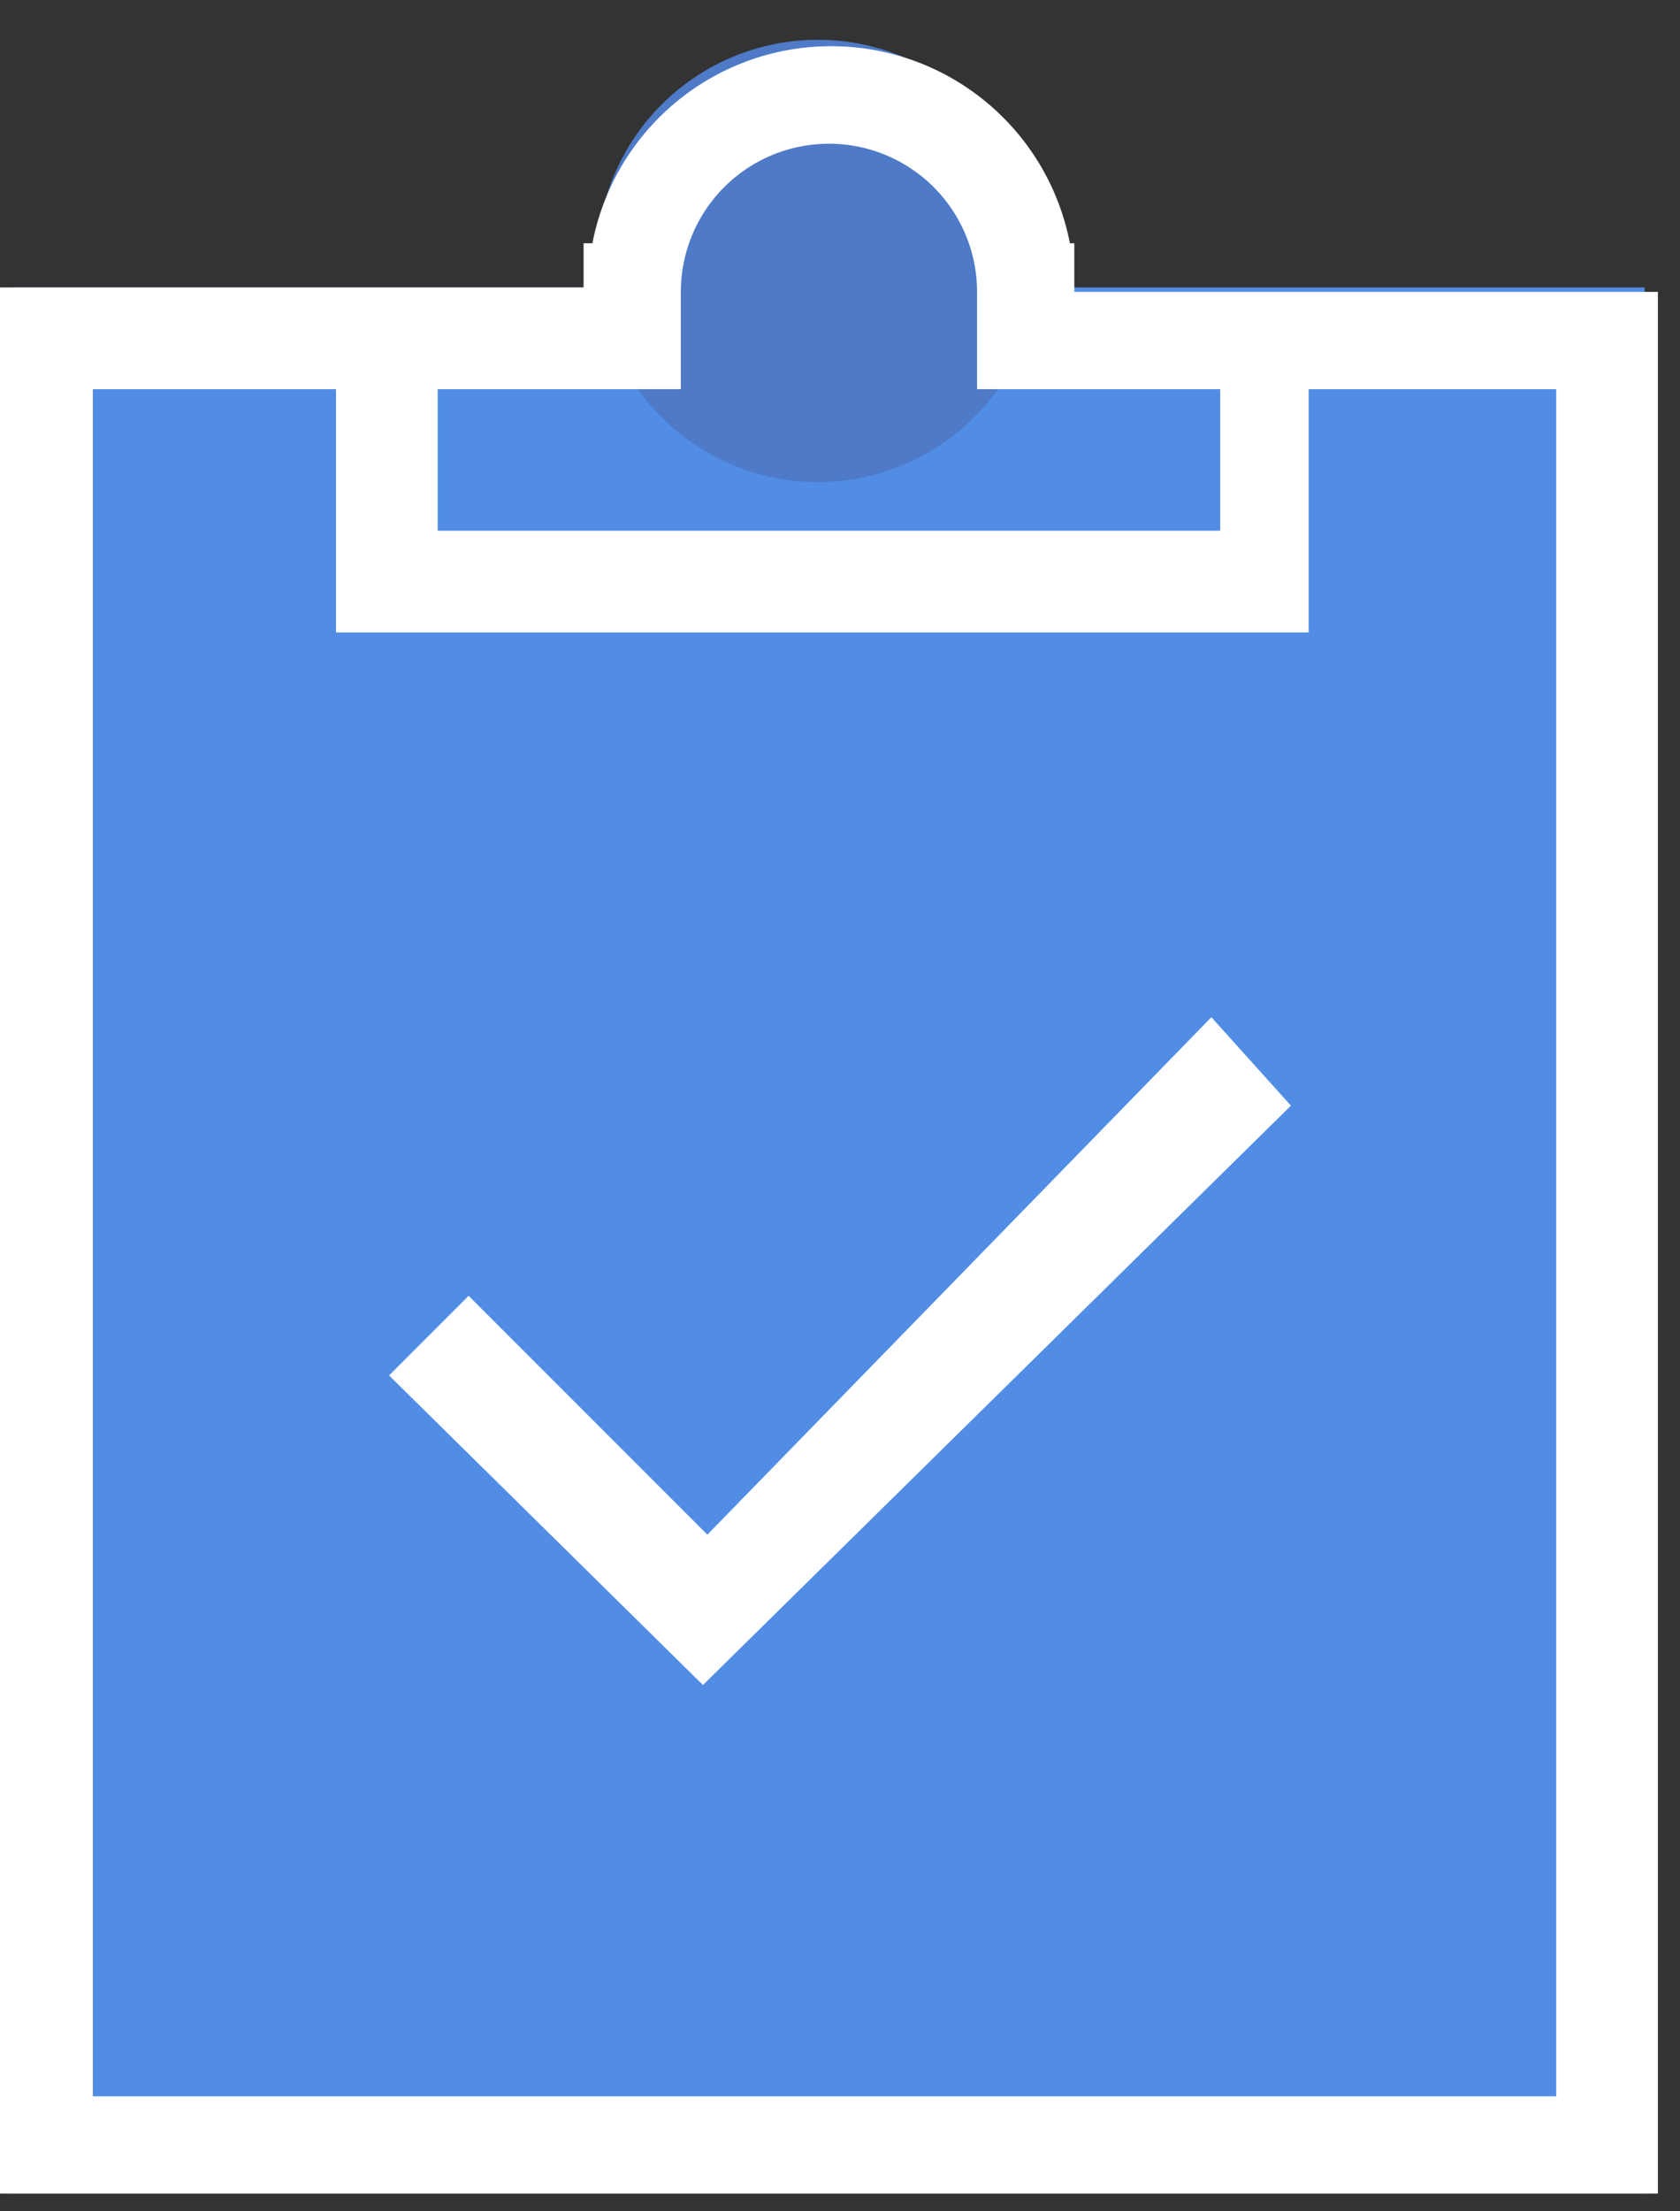 <svg xmlns="http://www.w3.org/2000/svg" width="38" height="50" viewBox="0 0 38 50"><rect x="0" y="0" width="38" height="50" fill="#333333" stroke="none"/><g fill="none"><path fill="#518DE5" d="M.2 49.6h37v-43.1h-36.9z"/><path fill="#4E7AC7" d="M23 5.9a4.5 4.5 0 1 1-9 0 4.5 4.5 0 0 1 9 0"/><path stroke="#4E7AC7" d="M23 5.9a4.5 4.5 0 1 1-9 0 4.5 4.5 0 0 1 9 0z"/><path fill="#FFF" d="M16 34.7l-5.4-5.4-1.8 1.8 7.1 7 13.3-13.1-1.8-2zm8.3-28.1v-1.1h-.1a5.5 5.5 0 0 0-10.8 0h-.2v1h-13.2v43.1h37.5v-43h-13.2zm-8.9 2.2v-2.2a3.3 3.3 0 1 1 6.7 0v2.2h5.5v3.2h-17.7v-3.2h5.5zm20 38.6h-33.3v-38.6h5.5v5.5h22v-5.5h5.6v38.6z"/></g></svg>